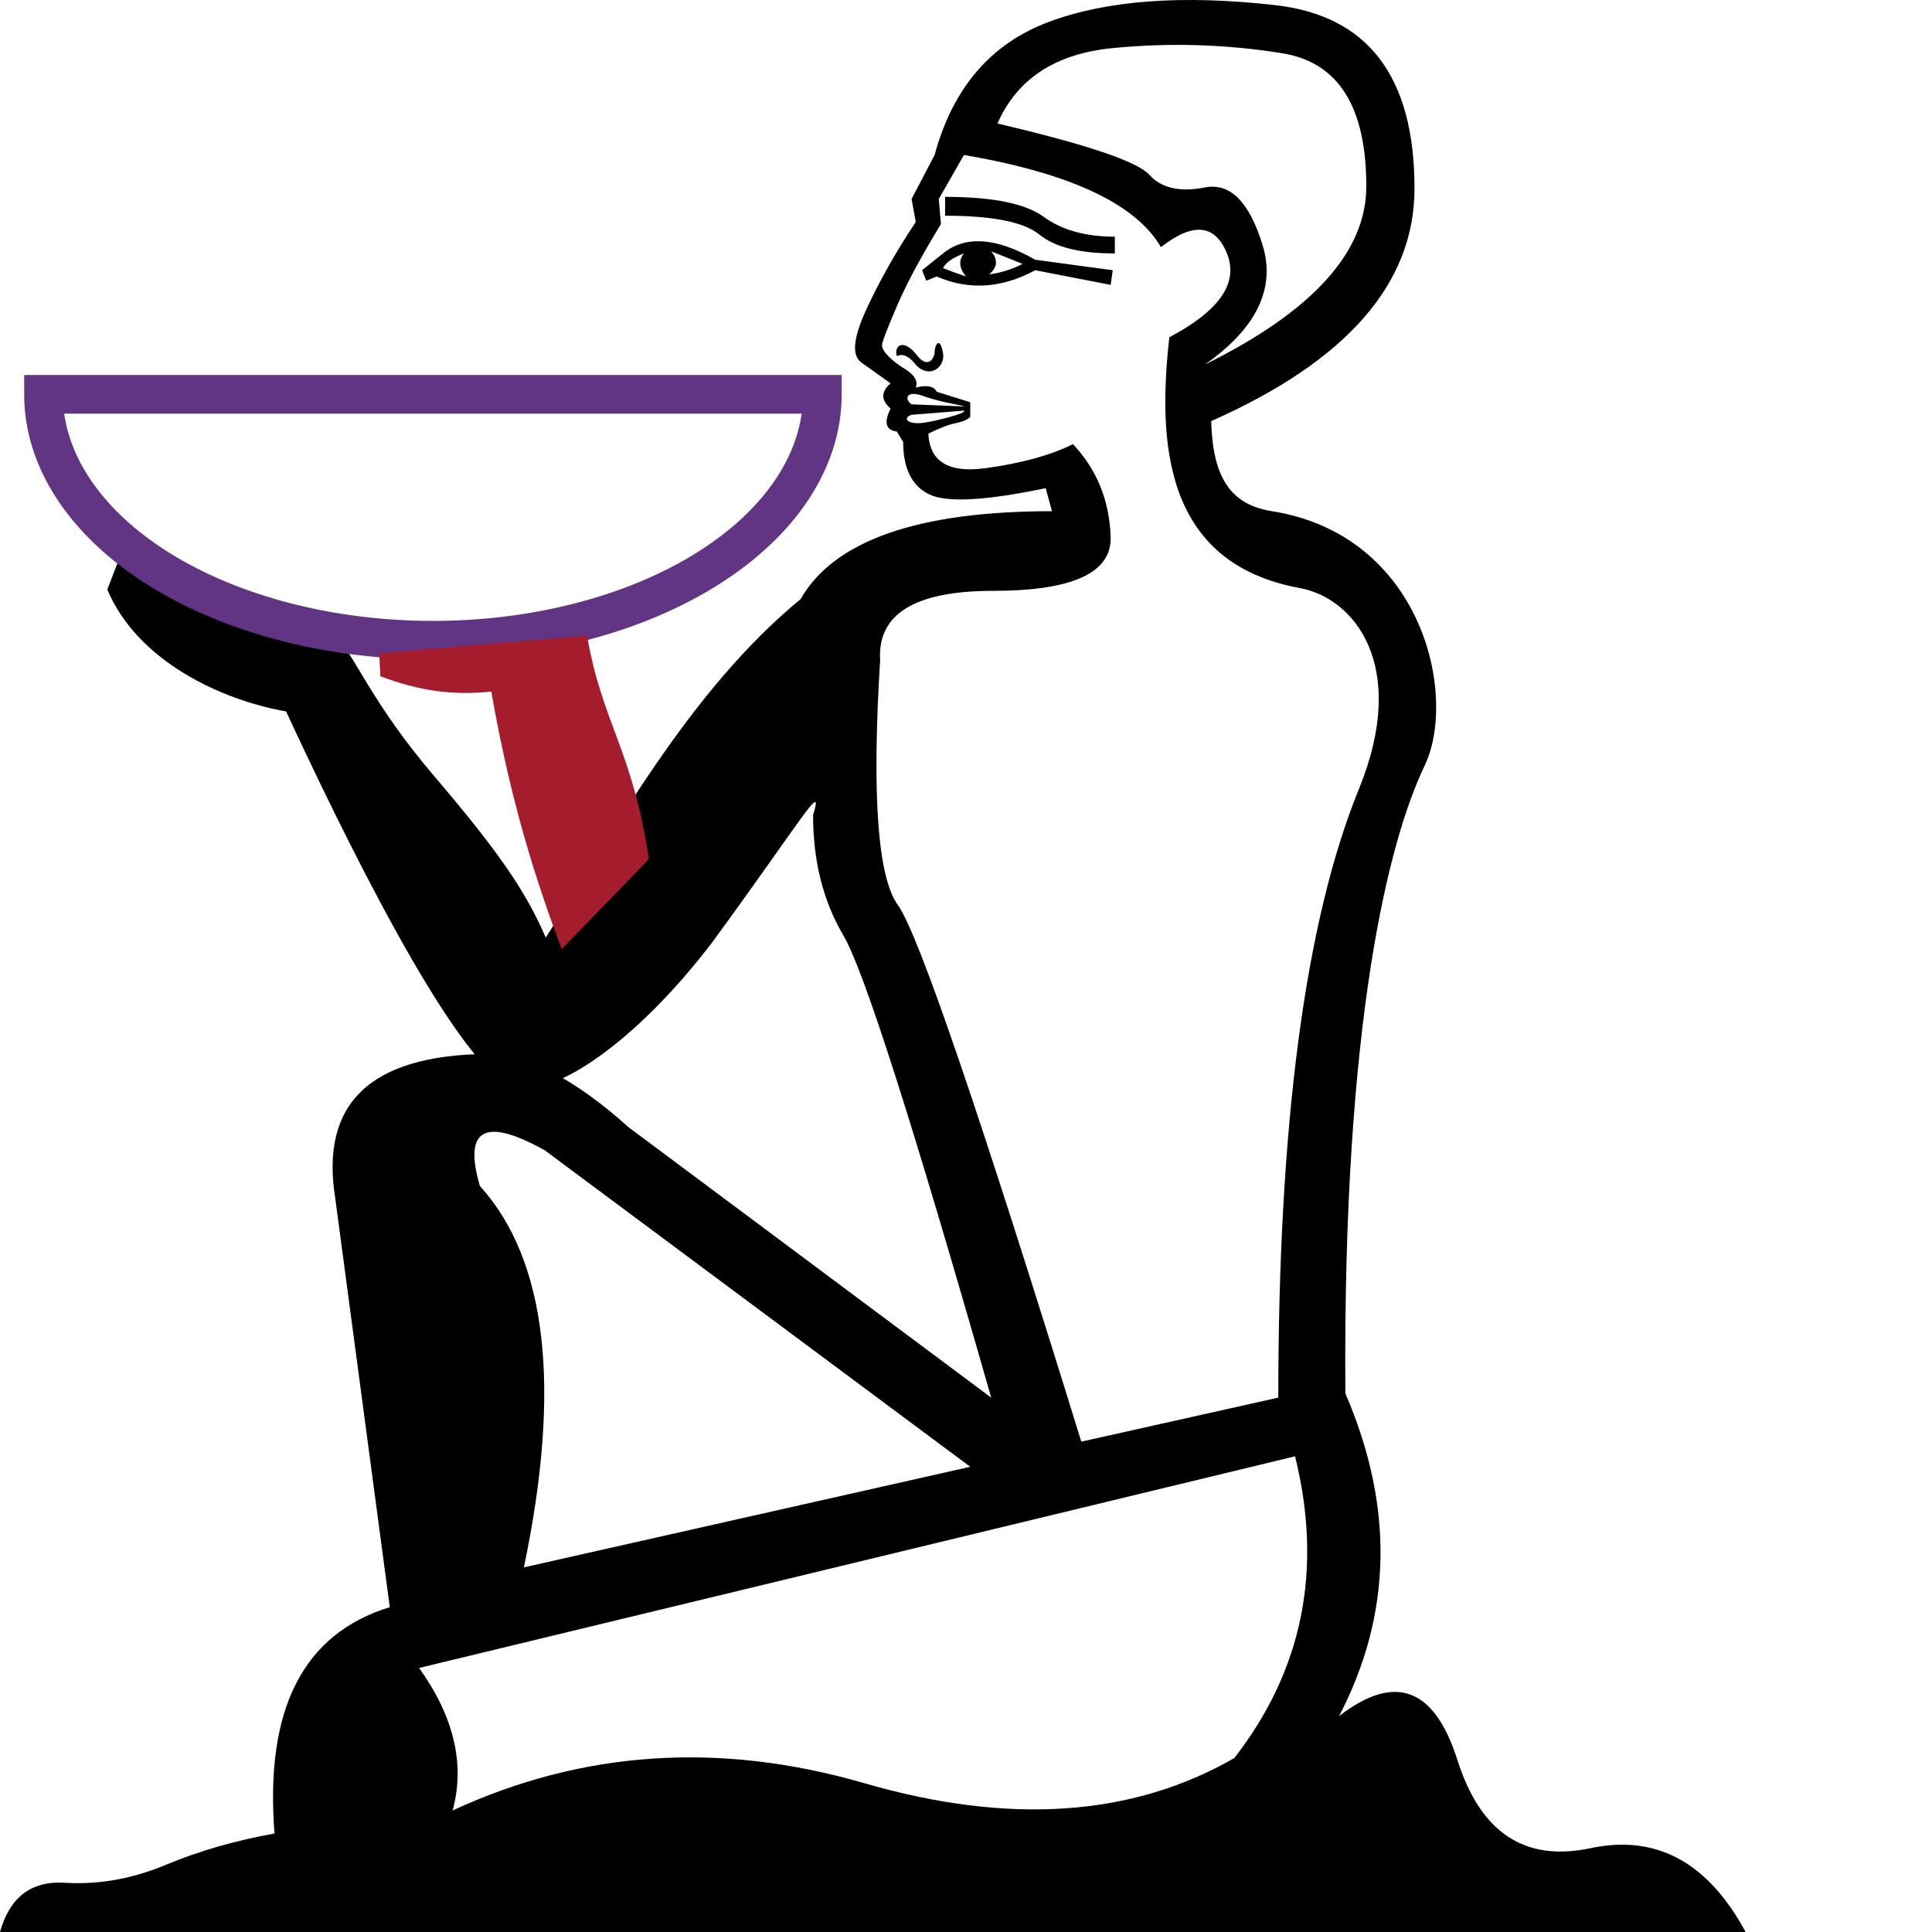 <?xml version="1.0" encoding="UTF-8" standalone="no"?>
<svg
   width="1000"
   height="1000"
   version="1.1"
   id="svg1"
   sodipodi:docname="134E0.svg"
   inkscape:version="1.4.2 (f4327f4, 2025-05-13)"
   xmlns:inkscape="http://www.inkscape.org/namespaces/inkscape"
   xmlns:sodipodi="http://sodipodi.sourceforge.net/DTD/sodipodi-0.dtd"
   xmlns="http://www.w3.org/2000/svg"
   xmlns:svg="http://www.w3.org/2000/svg">
  <defs
     id="defs1" />
  <sodipodi:namedview
     id="namedview1"
     pagecolor="#ffffff"
     bordercolor="#666666"
     borderopacity="1.0"
     inkscape:showpageshadow="2"
     inkscape:pageopacity="0.0"
     inkscape:pagecheckerboard="0"
     inkscape:deskcolor="#d1d1d1"
     inkscape:zoom="1.0677313"
     inkscape:cx="160.62094"
     inkscape:cy="350.74367"
     inkscape:window-width="1680"
     inkscape:window-height="998"
     inkscape:window-x="-8"
     inkscape:window-y="-8"
     inkscape:window-maximized="1"
     inkscape:current-layer="svg1" />
  <path
     style="fill:#000000;stroke:none;stroke-width:1"
     d="M 502.199,759.205 282.013,595.42 c -31.094,-17.355 -42.302,-11.208 -33.625,18.439 34.709,38.325 42.302,104.128 22.778,197.409 z m 168.123,-5.423 -453.389,109.551 c 18.078,25.309 23.863,49.895 17.355,73.757 67.249,-31.094 138.295,-35.794 213.136,-14.101 74.842,21.693 138.656,17.355 191.443,-13.016 35.432,-45.556 45.917,-97.62 31.455,-156.192 z M 489.183,111.66 v -9.762 c 24.586,0 41.579,3.435 50.979,10.304 9.4,6.87 21.693,10.304 36.879,10.304 v 8.677 c -18.078,0 -31.094,-3.254 -39.048,-9.762 -7.954,-6.508 -24.224,-9.762 -48.81,-9.762 z m -9.762,33.625 -2.169,-5.423 10.847,-8.677 c 11.57,-9.4 27.478,-8.316 47.725,3.254 l 40.133,5.423 -1.085,7.593 -39.048,-7.593 c -17.355,9.4 -34.348,10.485 -50.979,3.254 z m 8.677,-6.508 c 3.616,1.446 7.593,2.892 11.931,4.339 -3.616,-4.339 -3.977,-8.316 -1.085,-11.931 -5.785,2.169 -9.4,4.7 -10.847,7.593 z m 23.863,3.254 c 5.785,-0.723 11.57,-2.531 17.355,-5.423 L 513.046,130.1 c 3.616,4.339 3.254,8.316 -1.085,11.931 z m -47.725,42.302 c -1.758,-5.274 3.295,-9.554 10.304,-0.542 6.059,7.79 9.22,1.155 9.22,-1.627 0,-3.44 2.68,-8.579 4.339,0.542 1.393,7.662 -7.646,13.975 -14.643,5.423 -3.254,-3.977 -6.327,-5.243 -9.22,-3.796 z m 34.709,28.201 -27.117,2.169 c -4.2,1.4 -2.954,4.339 3.254,4.339 2.892,0 7.773,-0.904 14.643,-2.712 6.87,-1.808 9.943,-3.073 9.22,-3.796 z m 0,-2.169 c 0.723,0 -1.627,-0.542 -7.05,-1.627 -5.423,-1.085 -10.123,-2.35 -14.101,-3.796 -8.927,-3.246 -9.808,1.777 -5.966,4.339 z M 623.682,188.671 c 55.679,-27.478 83.519,-58.21 83.519,-92.196 0,-41.217 -14.462,-64.176 -43.387,-68.876 -28.924,-4.7 -58.21,-5.604 -87.858,-2.712 -29.647,2.892 -49.533,15.908 -59.656,39.048 46.279,10.847 72.492,19.705 78.638,26.574 6.146,6.87 15.728,9.039 28.744,6.508 13.016,-2.531 22.959,7.412 29.828,29.828 6.87,22.416 -3.073,43.025 -29.828,61.826 z m 37.963,534.739 c 0,-141.729 13.92,-246.761 41.76,-315.095 26.131,-64.139 -2.771,-98.837 -30.515,-103.906 -71.063,-12.982 -73.613,-76.35 -67.647,-129.839 26.032,-13.739 35.975,-28.201 29.828,-43.387 C 628.924,115.999 617.535,114.914 600.904,127.93 587.888,105.514 553.902,89.606 498.945,80.205 l -13.016,22.778 1.085,13.016 c -10.124,16.631 -17.535,30.371 -22.236,41.217 -4.7,10.847 -7.412,17.716 -8.135,20.609 -0.723,2.892 2.531,6.87 9.762,11.931 6.508,3.616 9.039,7.231 7.593,10.847 5.785,-1.446 9.4,-0.723 10.847,2.169 l 17.355,5.423 v 7.593 c -1.446,1.446 -3.977,2.531 -7.593,3.254 -3.616,0.723 -8.316,2.531 -14.101,5.423 0.723,14.462 10.485,20.428 29.286,17.897 18.801,-2.531 33.986,-6.689 45.556,-12.474 12.293,13.016 18.801,28.924 19.524,47.725 0.723,18.801 -19.524,28.201 -60.741,28.201 -40.494,0 -60.018,11.931 -58.572,35.794 -4.339,70.142 -1.265,112.443 9.22,126.906 10.485,14.462 42.121,107.02 94.908,277.674 z m 31.455,164.869 c 28.924,-22.416 49.352,-14.824 61.284,22.778 11.931,37.602 34.89,52.787 68.876,45.556 33.986,-7.231 60.741,7.231 80.265,43.387 H 0 c 5.062,-18.078 16.27,-26.574 33.625,-25.49 17.355,1.085 34.709,-1.988 52.064,-9.22 17.355,-7.231 36.155,-12.654 56.403,-16.27 -5.062,-64.357 14.824,-103.405 59.657,-117.144 L 173.546,620.368 c -7.954,-49.171 18.078,-74.119 78.096,-74.842 20.97,0 45.556,12.654 73.757,37.963 L 513.046,723.411 c -40.494,-141.729 -65.984,-221.452 -76.469,-239.168 -10.485,-17.716 -15.728,-38.506 -15.728,-62.368 5.785,-18.801 -4.983,1.367 -52.159,65.816 -39.469,51.77 -82.574,81.158 -103.719,75.113 C 234.514,549.996 174.828,425.828 148.071,368.229 114.69,362.385 71.15,342.278 55.546,305.147 l 6.374,-16.577 c 40.446,28.719 82.517,45.757 109.817,37.882 12.19,12.707 19.743,36.322 53.109,75.403 33.367,39.082 47.479,59.808 57.641,83.464 36.008,-56.608 74.729,-128.164 131.854,-175.166 17.355,-30.371 60.741,-45.556 130.16,-45.556 l -3.254,-11.931 c -31.094,6.508 -51.16,7.593 -60.199,3.254 -9.039,-4.339 -13.558,-13.377 -13.558,-27.117 l -3.254,-5.423 c -5.785,-0.723 -6.87,-4.7 -3.254,-11.931 -5.062,-4.339 -5.062,-8.677 0,-13.016 L 445.797,187.587 c -5.062,-3.616 -4.158,-12.835 2.712,-27.659 6.87,-14.824 15.366,-29.828 25.49,-45.014 l -2.169,-11.931 11.931,-22.778 c 9.4,-34.709 29.105,-57.668 59.114,-68.876 30.009,-11.208 69.057,-14.101 117.144,-8.677 48.087,5.423 72.13,37.059 72.13,94.908 0,49.171 -35.071,89.304 -105.212,120.398 0.723,31.094 11.46,43.459 31.455,46.641 77.987,12.407 96.31,95.587 78.936,131.837 -18.183,37.939 -42.419,131.013 -40.973,324.807 25.309,58.572 24.224,114.251 -3.254,167.038 z"
     id="path1"
     sodipodi:nodetypes="ccccccccsccccsccscccccccccccccccccccsssscccssccsscccssscsssccsscsccccsscccccscsccscsccsssccssccccccscccccccsccccscccccscccssscsscss" />
  <path
     style="fill:none;fill-rule:evenodd;stroke:#613583;stroke-width:20"
     id="path2"
     sodipodi:type="arc"
     sodipodi:cx="224.08392"
     sodipodi:cy="204.09795"
     sodipodi:rx="201.56737"
     sodipodi:ry="127.27973"
     sodipodi:start="0"
     sodipodi:end="3.1415927"
     sodipodi:arc-type="slice"
     d="m 425.651,204.098 a 201.567,127.28 0 0 1 -100.784,110.227 201.567,127.28 0 0 1 -201.567,0 A 201.567,127.28 0 0 1 22.517,204.098 H 224.084 Z" />
  <path
     style="fill:#a51d2d;stroke:none;stroke-width:1px;stroke-linecap:butt;stroke-linejoin:miter;stroke-opacity:1"
     d="m 196.285,338.128 107.585,-9.14 c 7.744,45.161 23.52,58.987 31.997,115.723 l -45.116,46.554 c -17.668,-46.591 -28.412,-87.602 -36.446,-133.294 -20.312,2.084 -37.234,-0.376 -57.425,-7.93 z"
     id="path3"
     sodipodi:nodetypes="ccccccc" />
</svg>
